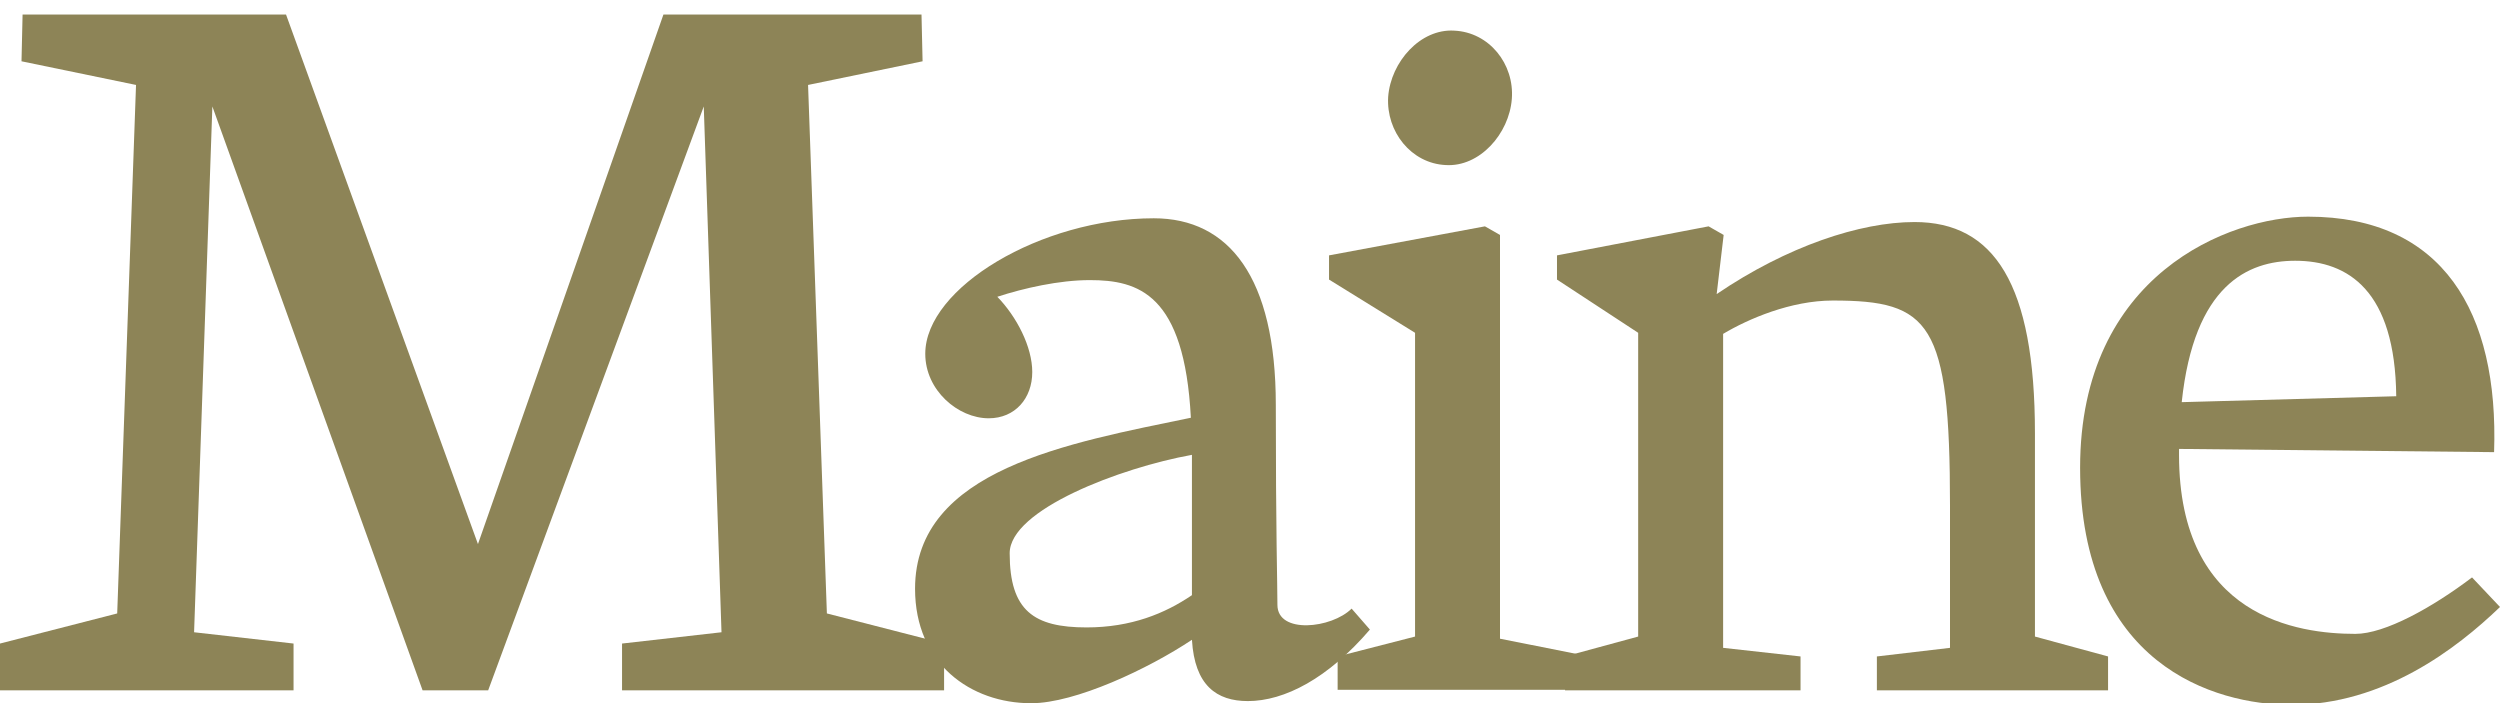 <?xml version="1.0" encoding="utf-8"?>
<!-- Generator: Adobe Illustrator 21.0.0, SVG Export Plug-In . SVG Version: 6.00 Build 0)  -->
<svg version="1.1" id="Layer_1" xmlns="http://www.w3.org/2000/svg" xmlns:xlink="http://www.w3.org/1999/xlink" x="0px" y="0px"
	 viewBox="0 0 465 130.8" style="enable-background:new 0 0 465 130.8;" xml:space="preserve">
<style type="text/css">
	.st0{fill:#8d8457;}
</style>
<g>
	<polygon class="st0" points="0,119.7 21.8,114.1 25.3,15.8 4,11.4 4.2,2.7 53.2,2.7 88.9,101.2 123.4,2.7 171.4,2.7 171.6,11.4 
		150.3,15.8 153.8,114.1 175.6,119.7 175.6,128.4 115.7,128.4 115.7,119.7 134.2,117.6 130.9,19.8 90.8,128.4 78.6,128.4 39.5,19.8 
		36.1,117.6 54.6,119.7 54.6,128.4 0,128.4 	"/>
	<path class="st0" d="M221.7,84.6c-13.3,2.4-33.9,10.2-33.9,18.3c0,10.7,4.5,13.8,14.3,13.8c8.3,0,14.6-2.6,19.6-6V84.6z
		 M202.7,52.1c-5.7,0-12.3,1.5-17.2,3.1c3.6,3.7,6.5,9.3,6.5,14c0,4.9-3.2,8.6-8.1,8.6c-5.7,0-11.8-5.2-11.8-12
		c0-12.3,21.6-25.2,42.5-25.2c14,0,22.7,11,22.7,34.7c0,23.7,0.3,33.4,0.3,37.2c0,5.5,10.1,4.4,13.8,0.7l3.4,3.9
		c-7.8,9.1-15.9,13.3-22.7,13.3c-5.8,0-9.9-2.9-10.4-11.4c-8.1,5.4-21.7,11.8-29.9,11.8c-11.2,0-21.6-7.3-21.6-21.3
		c0-22.2,28.6-27.1,51.3-31.8C220.3,54.6,211.7,52.1,202.7,52.1"/>
	<path class="st0" d="M258.2,18c0.5-6.5,6-12.7,12.3-12.3c6.5,0.3,11.2,6.2,10.7,12.7c-0.5,6.5-6,12.7-12.3,12.3
		C262.5,30.4,257.8,24.5,258.2,18 M248.8,122.1l14.4-3.7V61.9L247.2,52v-4.5l29-5.4l2.8,1.6v75.1l16.1,3.2v6.3h-46.3V122.1z"/>
	<path class="st0" d="M356.1,41.3c14.8,0,22.4,11.5,22.4,39.3v37.8l13.6,3.7v6.3h-43v-6.3l13.6-1.6V94c0-34.1-3.7-38.1-21.8-38.1
		c-7.8,0-15.7,3.4-20.4,6.2v58.4l14.4,1.6v6.3h-43.8v-6.3l13.6-3.7V61.9L289.6,52v-4.5l28.2-5.4l2.8,1.6l-1.3,11
		C332.4,45.8,346,41.3,356.1,41.3"/>
	<path class="st0" d="M445.7,73.7c-0.2-19.6-8.9-25.2-18.8-25.2c-8.8,0-18.8,4.5-21.1,26.3L445.7,73.7z M405.3,84.6
		c0,30.3,22.2,33.3,32.8,33.3c5.5,0,14.3-4.9,21.7-10.5l5.2,5.5c-8.1,7.8-21.7,18.2-38.8,18.2c-14.4,0-39.3-7.5-39.3-44.1
		c0-36,27.8-46.7,42.4-46.7c25,0,35.5,17.7,34.6,43.8l-58.6-0.6V84.6z"/>
</g>
</svg>
